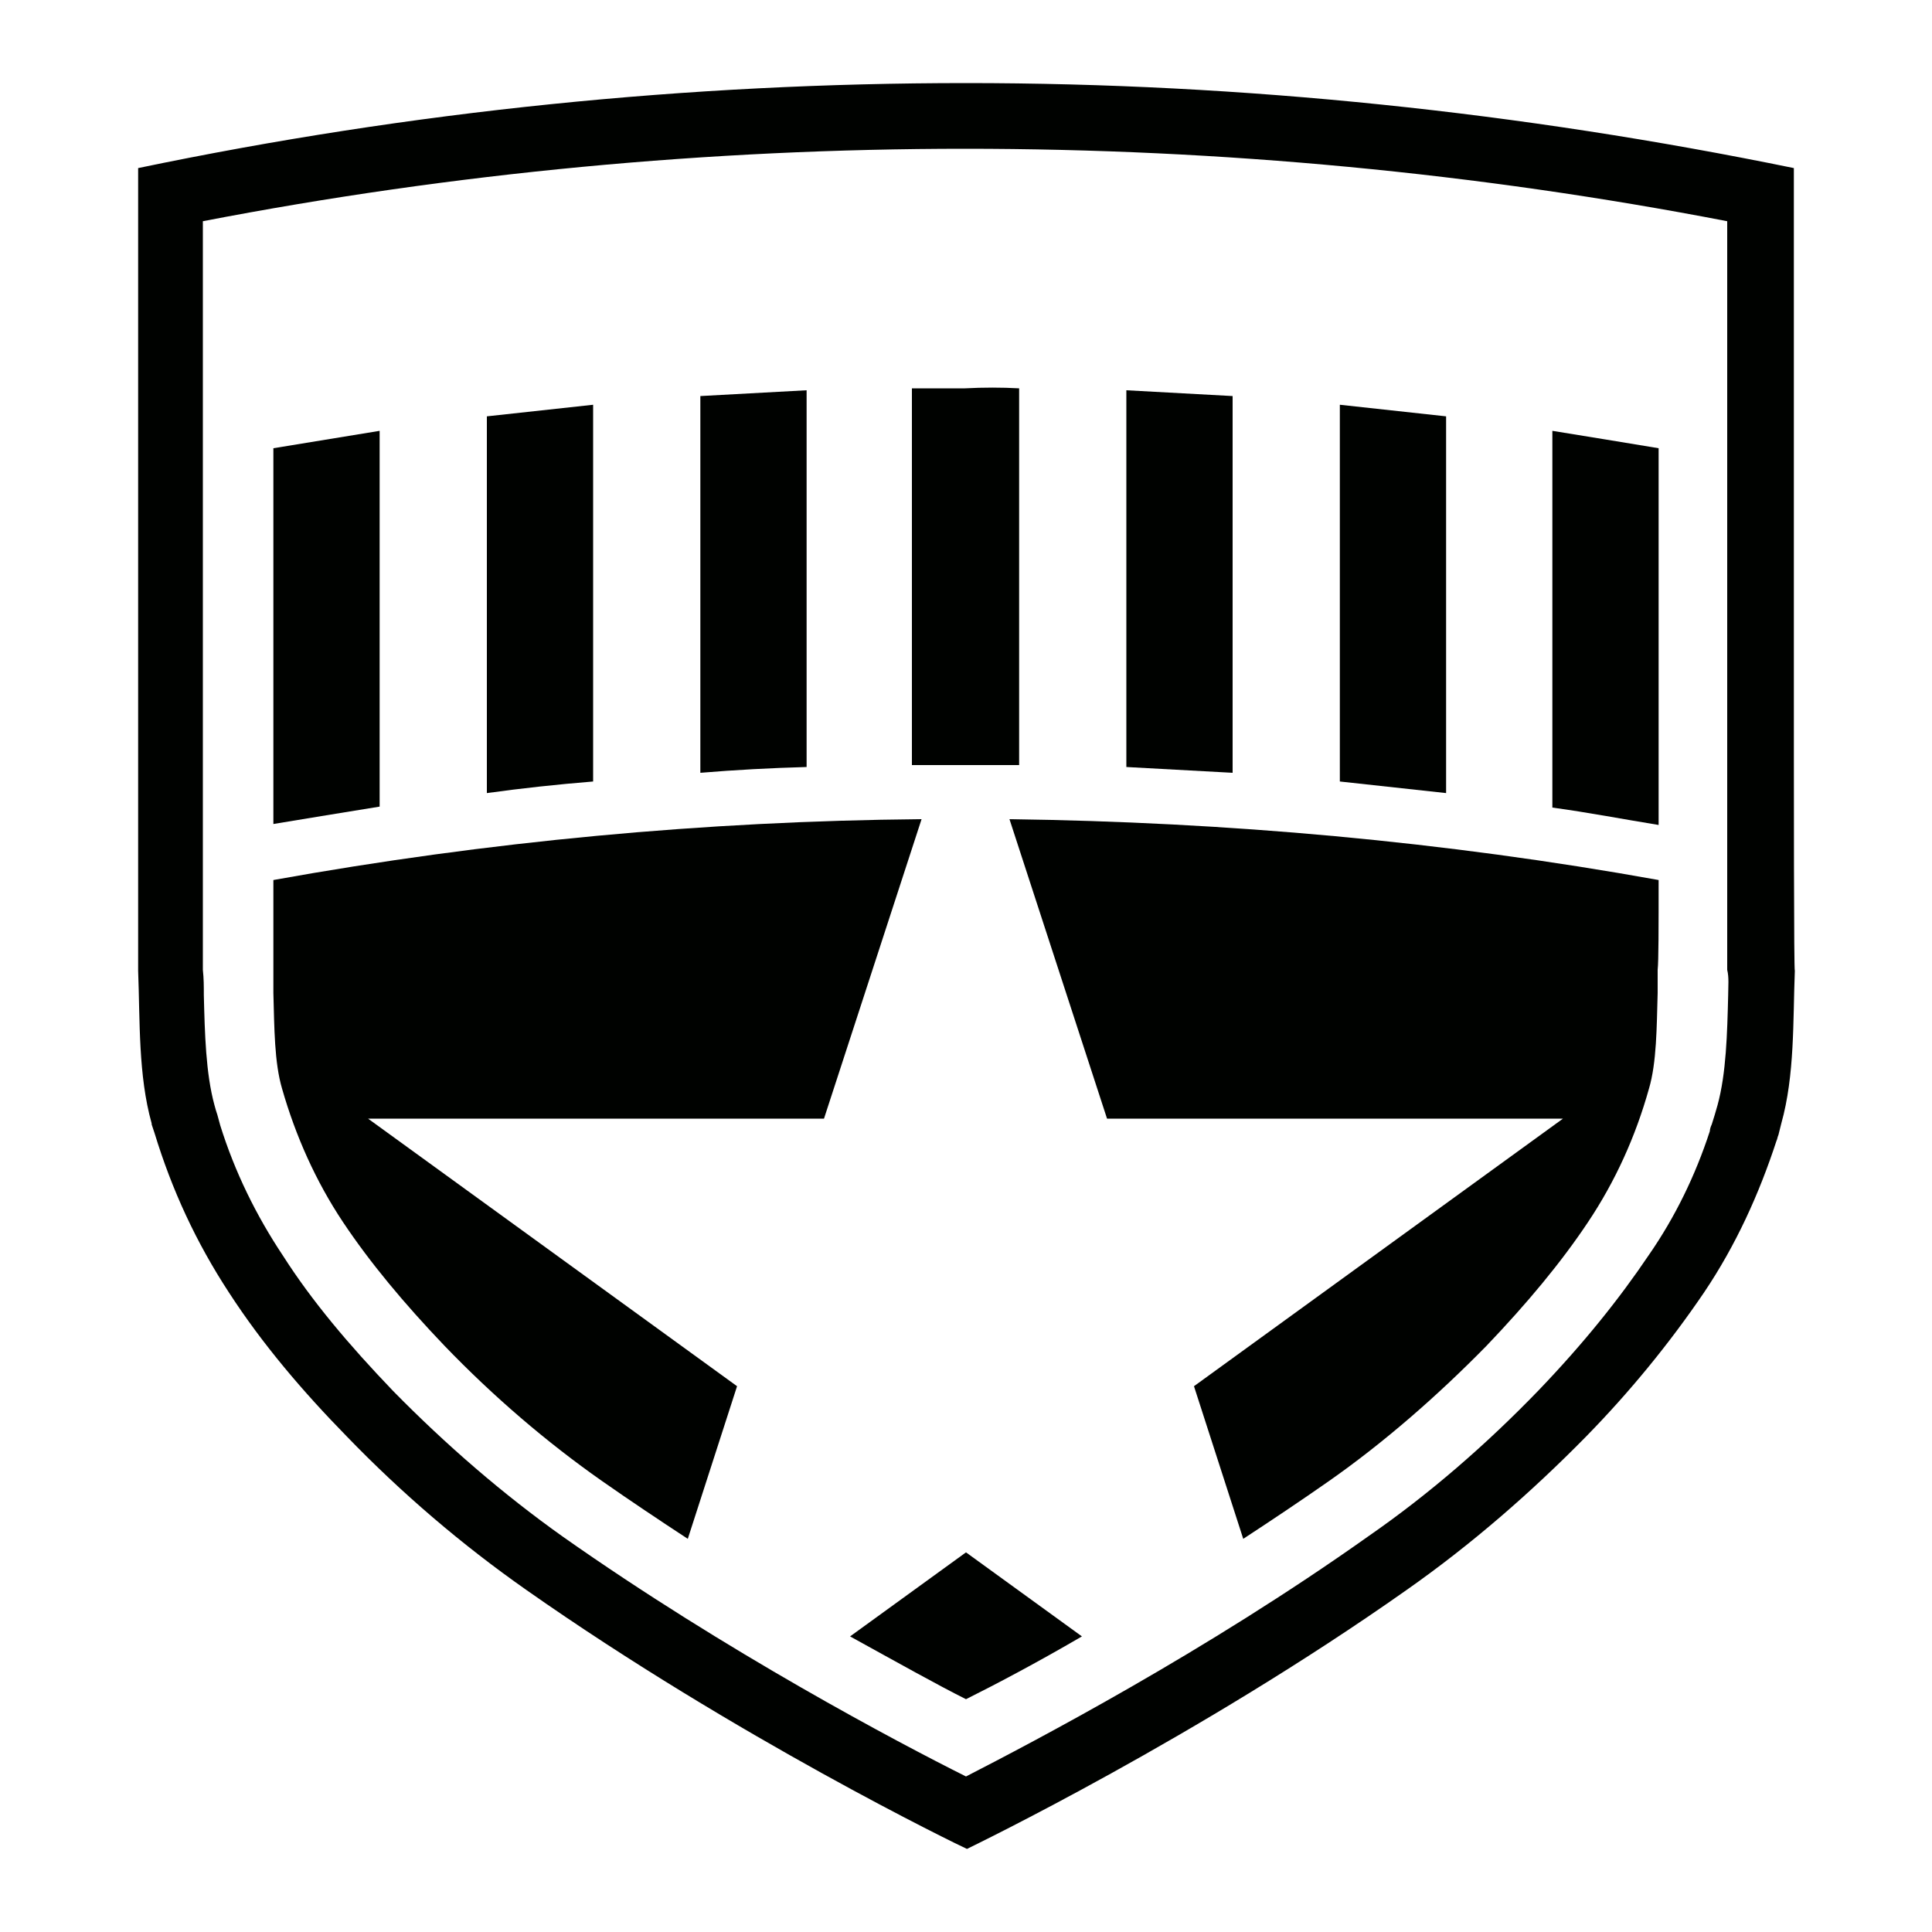 <?xml version="1.0" encoding="utf-8"?>
<!-- Generator: Adobe Illustrator 23.0.0, SVG Export Plug-In . SVG Version: 6.00 Build 0)  -->
<svg version="1.1" id="Capa_1" xmlns="http://www.w3.org/2000/svg" xmlns:xlink="http://www.w3.org/1999/xlink" x="0px" y="0px"
	 viewBox="0 0 200 200" style="enable-background:new 0 0 200 200;" xml:space="preserve">
<style type="text/css">
	.st0{fill:#000200;}
</style>
<g>
	<g>
		<path class="st0" d="M171.7,91.1c-22.2-4-44.7-6-67.2-6.3l10.1,31h47.2l-38.2,27.7l5.1,15.8c2.9-1.9,5.9-3.9,8.9-6
			c5.7-4,11.2-8.8,16.3-14c4.2-4.4,7.7-8.6,10.5-12.8c2.8-4.2,4.9-8.8,6.3-13.8c0.8-2.7,0.8-6.4,0.9-9.9c0-0.4,0-0.9,0-1.3v-0.1
			c0-0.3,0-0.6,0-0.9v-0.1C171.7,99.5,171.7,96.1,171.7,91.1z"/>
		<path class="st0" d="M88,169.4c4.9,2.7,9,5,12,6.5c3-1.5,7.2-3.7,12-6.5l-12-8.7L88,169.4z"/>
		<path class="st0" d="M28.3,91.1v9.2c0,0.3,0,0.7,0,1c0,0,0,0,0,0.1c0,0.5,0,0.9,0,1.4c0.1,3.6,0.1,7.2,0.9,9.9
			c1.4,4.9,3.5,9.6,6.3,13.8c2.8,4.2,6.3,8.4,10.5,12.8c5.1,5.3,10.6,10,16.3,14c3,2.1,6,4.1,8.9,6l5.1-15.8l-38.2-27.7h47.2
			l10.1-31C73,85,50.5,87.1,28.3,91.1z"/>
		<path class="st0" d="M185.7,64.9v-3.6c0-21.4,0-43.7,0-43.9c-28.3-5.8-57-8.8-85.7-8.8c-28.7,0-57.4,2.9-85.7,8.8
			c0,0.2,0,22.5,0,43.9v3.6c0,18.6,0,35.6,0,35.6c0.2,5.2,0,10.8,1.4,15.8c0,0,0,0,0,0.1c0.1,0.3,0.2,0.6,0.3,0.9
			c1.8,5.9,4.3,11.3,7.7,16.5c3.5,5.4,7.7,10.3,12.2,14.9c5.7,5.9,11.9,11.2,18.6,15.9c21.8,15.3,44.7,26.4,45.6,26.8
			c0.8-0.4,23.8-11.5,45.5-26.8c6.7-4.7,12.9-10.1,18.6-15.9c4.5-4.6,8.6-9.6,12.2-14.9c3.3-4.9,5.7-10.2,7.5-15.7
			c0.1-0.2,0.1-0.4,0.2-0.6c0.1-0.4,0.2-0.8,0.3-1.2c1.4-5,1.2-10.6,1.4-15.8C185.7,100.5,185.7,83.5,185.7,64.9z M178.9,103
			c-0.1,4-0.2,8.1-1.1,11.4c-0.2,0.7-0.4,1.4-0.6,2c-0.1,0.2-0.2,0.5-0.2,0.7c-1.5,4.6-3.6,8.9-6.3,12.8c-3.1,4.6-6.8,9.2-11.4,14
			c-5.5,5.7-11.4,10.8-17.6,15.1C124.8,171,107,180.3,100,183.9c-7-3.5-24.8-12.9-41.7-24.8c-6.2-4.4-12.1-9.5-17.6-15.1
			c-4.6-4.8-8.4-9.3-11.4-14c-2.8-4.2-5-8.7-6.5-13.5c-0.1-0.4-0.2-0.7-0.3-1.1c-0.1-0.3-0.2-0.6-0.3-1c-0.9-3.3-1-7.4-1.1-11.4
			c0-0.9,0-1.7-0.1-2.6c0-1.4,0-17.7,0-35.5v-3.6c0-15,0-30.4,0-38.4c25.9-5,52.5-7.5,78.9-7.5c26.5,0,53,2.5,78.9,7.5
			c0,8,0,23.4,0,38.4v3.6c0,17.8,0,34,0,35.5C179,101.2,178.9,102.1,178.9,103z"/>
		<path class="st0" d="M105.5,40.2v39c-1.9,0-3.7,0-5.6,0c-1.8,0-3.7,0-5.5,0v-39c1.8,0,3.7,0,5.5,0
			C101.8,40.1,103.7,40.1,105.5,40.2z"/>
		<path class="st0" d="M83.5,40.4v39c-3.7,0.1-7.4,0.3-11,0.6V41C76.1,40.8,79.8,40.6,83.5,40.4z"/>
		<path class="st0" d="M61.4,41.9v39c-3.7,0.3-7.4,0.7-11,1.2v-39C54,42.7,57.7,42.3,61.4,41.9z"/>
		<path class="st0" d="M39.3,44.6v38.9c-3.7,0.6-7.4,1.2-11,1.8c0-5.4,0-11.7,0-18.3c0-6.9,0-14.1,0-20.6
			C32,45.8,35.6,45.2,39.3,44.6z"/>
		<path class="st0" d="M127.6,41v39c-3.7-0.2-7.4-0.4-11-0.6v-39C120.3,40.6,123.9,40.8,127.6,41z"/>
		<path class="st0" d="M149.7,43.1v39c-3.7-0.4-7.4-0.8-11-1.2v-39C142.3,42.3,146,42.7,149.7,43.1z"/>
		<path class="st0" d="M171.7,85.4c-3.7-0.6-7.3-1.3-11-1.8v-39c3.7,0.6,7.4,1.2,11,1.8V67C171.7,73.7,171.7,80,171.7,85.4z"/>
	</g>
</g>
</svg>

